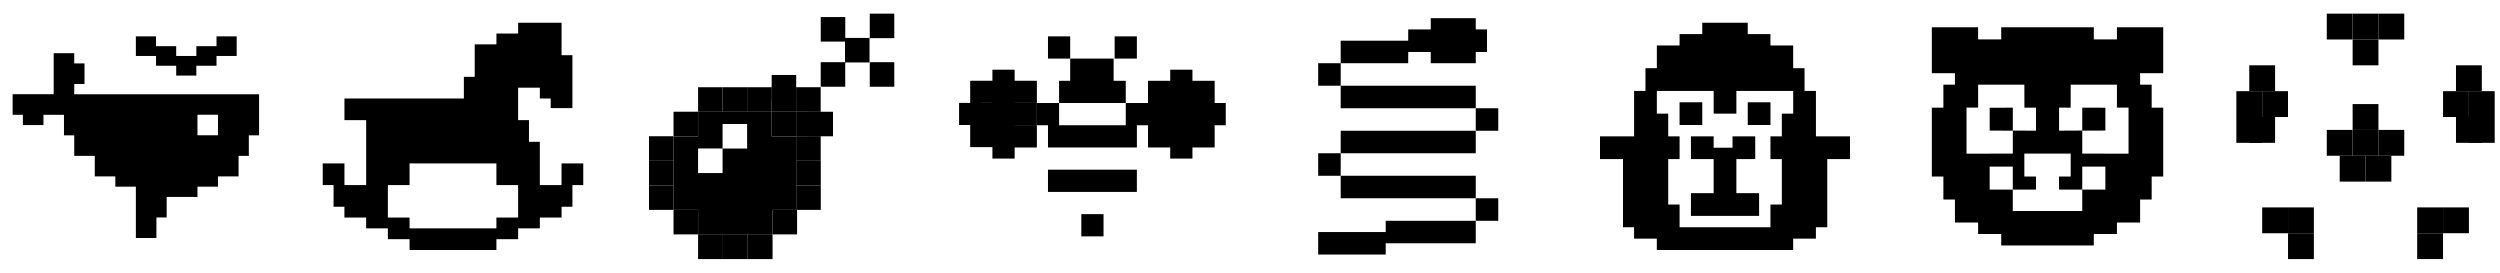 <svg width="550" height="60" viewBox="0 0 550 60" fill="none" xmlns="http://www.w3.org/2000/svg">
<g clip-path="url(#clip0_3161_7033)">
<path d="M34.326 14.467H38.763V16.626H43.196V14.467H47.633V12.313H52.07V8H47.633V10.159H43.196V12.313H38.763V10.159H34.326V8H29.889V12.313H34.326V14.467Z" fill="black"/>
<path d="M16.332 20.731V18.474H18.589V13.954H16.332V11.697H11.812V20.731H2.777V25.25H5.035V27.508H9.555V25.25H14.074V29.77H16.332V34.29H20.851V38.809H25.371V41.067H29.891V52.363H34.411V47.844H36.668V43.324H43.445V41.067H47.965V38.809H52.485V34.29H54.742V29.77H57V20.736H16.337L16.332 20.731ZM47.96 29.765H43.44V25.245H47.96V29.765Z" fill="black"/>
</g>
<path d="M123.539 35.954V40.718H118.761V31.195H116.374V26.431H113.988V19.287H118.766V21.667H121.152V23.784H125.931V12.144H123.544V5H113.993V7.38H109.215V9.759H104.437V16.903H102.05V21.667H75.778V26.431H80.556V40.718H75.778V35.954H71V40.718H73.387V45.482H75.773V47.861H80.551V50.241H85.329V52.62H90.107V55H109.21V52.62H113.988V50.241H118.766V47.861H123.544V45.482H125.931V40.718H128.317V35.954H123.539ZM113.988 47.861H109.21V50.241H90.107V47.861H85.329V40.718H90.107V35.954H109.21V40.718H113.988V47.861Z" fill="black"/>
<path d="M148.184 35.371H142.781V40.761H148.184V35.371Z" fill="black"/>
<path d="M148.184 40.77H142.781V46.172H148.184V40.77Z" fill="black"/>
<path d="M159.044 51.531H153.582V56.999H159.044V51.531Z" fill="black"/>
<path d="M164.501 51.531H159.039V56.999H164.501V51.531Z" fill="black"/>
<path d="M169.964 51.531H164.496V56.999H169.964V51.531Z" fill="black"/>
<path d="M175.359 46.164H169.969V51.566H175.359V46.164Z" fill="black"/>
<path d="M180.57 40.77H175.168V46.172H180.57V40.77Z" fill="black"/>
<path d="M180.57 35.371H175.168V40.761H180.57V35.371Z" fill="black"/>
<path d="M180.555 29.973H175.152V35.375H180.555V29.973Z" fill="black"/>
<path d="M180.549 24.586H175.152V29.982H180.549V24.586Z" fill="black"/>
<path d="M180.549 19.188H175.152V24.584H180.549V19.188Z" fill="black"/>
<path d="M183.26 24.586H177.863V29.982H183.26V24.586Z" fill="black"/>
<path d="M185.951 13.684H180.555V19.08H185.951V13.684Z" fill="black"/>
<path d="M185.959 3.754H180.562V9.15H185.959V3.754Z" fill="black"/>
<path d="M196.744 13.684H191.348V19.08H196.744V13.684Z" fill="black"/>
<path d="M191.295 8.344H185.898V13.74H191.295V8.344Z" fill="black"/>
<path d="M196.744 3H191.348V8.396H196.744V3Z" fill="black"/>
<path d="M148.184 29.973H142.781V35.375H148.184V29.973Z" fill="black"/>
<path d="M153.578 24.578H148.176V29.98H153.578V24.578Z" fill="black"/>
<path d="M175.148 24.578H169.758V29.98H175.148V24.578Z" fill="black"/>
<path d="M175.162 19.188H169.766V24.584H175.162V19.188Z" fill="black"/>
<path d="M175.162 16.492H169.766V21.889H175.162V16.492Z" fill="black"/>
<path d="M153.578 46.164H148.176V51.566H153.578V46.164Z" fill="black"/>
<path d="M158.972 19.191H153.582V24.594H158.972V19.191Z" fill="black"/>
<path d="M164.379 19.191H158.977V24.594H164.379V19.191Z" fill="black"/>
<path d="M175.15 35.376V29.986H169.759V24.602H153.582V29.986H148.18V46.175H153.582V51.536H169.968V46.175H175.167V35.382H175.155L175.15 35.376ZM164.369 32.678H158.966V38.069H153.576V32.666H158.966V27.282H164.369V32.672V32.678Z" fill="black"/>
<path d="M169.761 19.191H164.371V24.594H169.761V19.191Z" fill="black"/>
<path d="M250.111 8H245.223V12.889H250.111V8Z" fill="black"/>
<path d="M235.444 8H230.555V12.889H235.444V8Z" fill="black"/>
<path d="M242.779 22.664H247.667V17.776H244.999V12.887H240.336H240.112H235.444V17.776H233V22.664H237.887H242.779Z" fill="black"/>
<path d="M223.222 17.766V15.332H218.333V17.766H213.444V22.634H211V27.502H213.444V32.369H218.333V34.887H223.222V32.453H228.111V27.586H223.222V30.02V27.566H228.111V22.654H223.222V20.2V22.634H228.111V17.766H223.222ZM218.333 22.659H215.889V22.639H218.333V22.659Z" fill="black"/>
<path d="M267.224 22.665V17.776H262.336V15.332H257.448V17.776H252.56V22.665H247.671V27.554H245.227H240.339H235.446H233.002V22.665H228.113V27.554H230.557V32.443H235.446H240.339H245.227H250.115V27.554H252.56V32.443H257.448V34.887H262.336V32.443H267.224V27.554H269.668V22.665H267.224Z" fill="black"/>
<path d="M242.779 47.109H237.891V51.998H242.779V47.109Z" fill="black"/>
<path d="M240.335 37.332H235.442H230.555V42.221H235.442H240.335H245.222H250.11V37.332H245.222H240.335Z" fill="black"/>
<path d="M314.764 48.574H309.81H304.856V51.051H299.902H294.954H290V55.999H294.954H299.902H304.856V53.522H309.81H314.764H319.712H324.666V48.574H319.712H314.764Z" fill="black"/>
<path d="M329.618 43.621H324.664V48.575H329.618V43.621Z" fill="black"/>
<path d="M299.901 43.618H304.855H309.809H314.763H319.711H324.665V38.664H319.711H314.763H309.809H304.855H299.901H294.953V43.618H299.901Z" fill="black"/>
<path d="M294.954 33.715H290V38.669H294.954V33.715Z" fill="black"/>
<path d="M304.855 33.719H309.809H314.763H319.711H324.665V28.766H319.711H314.763H309.809H304.855H299.901H294.953V33.719H299.901H304.855Z" fill="black"/>
<path d="M329.618 23.812H324.664V28.766H329.618V23.812Z" fill="black"/>
<path d="M319.711 18.859H314.763H309.809H304.855H299.901H294.953V23.813H299.901H304.855H309.809H314.763H319.711H324.665V18.859H319.711Z" fill="black"/>
<path d="M294.954 13.906H290V18.86H294.954V13.906Z" fill="black"/>
<path d="M304.855 13.908H309.809V11.431H314.763V13.908H319.711H324.665V11.431H327.142V6.477H324.665V4H319.711H314.763V6.477H309.809V8.954H304.855H299.901H294.953V13.908H299.901H304.855Z" fill="black"/>
<path d="M374.503 22.5H369.504V27.499H374.503V22.5Z" fill="black"/>
<path d="M389.503 22.5H384.504V27.499H389.503V22.5Z" fill="black"/>
<path d="M382.002 37.496V34.999H386.154V30H381.155V32.497H377.003V30H372.004V34.999H377.003V37.496V42.495H372.004V47.493H377.003H382.002H387.001V42.495H382.002V37.496Z" fill="black"/>
<path d="M402.006 30H399.503V20.002H397.001V15.003H394.499V10.004H389.5V7.502H384.501V5H374.503V7.502H369.504V10.004H364.506V15.003H362.003V20.002H359.501V30H352V34.999H357.06V49.996H359.501V52.498H364.5V55H394.499V52.498H399.498V49.996H402V34.999H406.999V30H402H402.006ZM384.507 49.996H369.51V44.997H367.008V34.999H369.51V30H367.008V25.001H364.506V20.002H377.006V25.001H382.004V20.002H394.504V25.001H392.002V30H389.5V34.999H392.002V44.997H389.5V49.996H384.501H384.507Z" fill="black"/>
<path d="M475.909 16.107V6H465.725V8.672H460.639V6H440.27V8.672H435.184V6H425V16.107H430.086V18.631H427.543V23.69H425V38.845H427.543V43.893H430.086V48.952H435.184V51.476H440.27V54H460.639V51.476H465.725V48.952H470.823V43.893H473.366V38.845H475.909V23.69H473.366V18.631H470.823V16.107H475.909ZM432.635 33.803V23.679H435.19V18.631H445.362L445.374 23.69L447.917 23.679V28.75L442.819 28.726V23.69L437.733 23.702V28.726L442.819 28.75V33.798H437.733V33.809H432.635V33.803ZM463.182 41.706H458.096V46.423H442.813V41.706H437.727V36.647H442.813V41.706H447.911L447.923 38.839H445.356V33.792H455.553V38.839H452.986L452.998 41.706H458.096V36.647H463.182V41.706ZM468.28 33.803H463.182V33.792H458.096V28.744L463.182 28.72V23.696L458.096 23.684V28.72L452.998 28.744V23.673L455.541 23.684L455.553 18.625H465.725V23.673H468.28V33.798V33.803Z" fill="black"/>
<path d="M523.259 22.898H517.578V28.586H523.259V22.898Z" fill="black"/>
<path d="M543.153 20.059H537.473V25.746H543.153V20.059Z" fill="black"/>
<path d="M545.997 25.734H540.316V31.422H545.997V25.734Z" fill="black"/>
<path d="M548.833 25.734H543.152V31.422H548.833V25.734Z" fill="black"/>
<path d="M545.997 14.367H540.316V20.054H545.997V14.367Z" fill="black"/>
<path d="M548.833 20.059H543.152V25.746H548.833V20.059Z" fill="black"/>
<path d="M497.681 20.059H492V25.746H497.681V20.059Z" fill="black"/>
<path d="M500.52 25.734H494.84V31.422H500.52V25.734Z" fill="black"/>
<path d="M497.681 25.734H492V31.422H497.681V25.734Z" fill="black"/>
<path d="M500.52 14.367H494.84V20.054H500.52V14.367Z" fill="black"/>
<path d="M503.36 20.059H497.68V25.746H503.36V20.059Z" fill="black"/>
<path d="M523.259 8.684H517.578V14.371H523.259V8.684Z" fill="black"/>
<path d="M523.259 28.578H517.578V34.265H523.259V28.578Z" fill="black"/>
<path d="M517.571 28.578H511.891V34.265H517.571V28.578Z" fill="black"/>
<path d="M520.415 34.266H514.734V39.953H520.415V34.266Z" fill="black"/>
<path d="M509.048 45.629H503.367V51.316H509.048V45.629Z" fill="black"/>
<path d="M509.048 51.312H503.367V57H509.048V51.312Z" fill="black"/>
<path d="M503.36 45.629H497.68V51.316H503.36V45.629Z" fill="black"/>
<path d="M537.468 45.629H531.781V51.309H537.468V45.629Z" fill="black"/>
<path d="M543.16 45.629H537.473V51.309H543.16V45.629Z" fill="black"/>
<path d="M537.468 51.312H531.781V56.993H537.468V51.312Z" fill="black"/>
<path d="M526.098 34.266H520.418V39.953H526.098V34.266Z" fill="black"/>
<path d="M528.938 28.578H523.258V34.265H528.938V28.578Z" fill="black"/>
<path d="M523.259 3H517.578V8.687H523.259V3Z" fill="black"/>
<path d="M517.571 3H511.891V8.687H517.571V3Z" fill="black"/>
<path d="M528.938 3H523.258V8.687H528.938V3Z" fill="black"/>
<defs>
<clipPath id="clip0_3161_7033">
<rect width="60" height="60" fill="white"/>
</clipPath>
</defs>
</svg>
